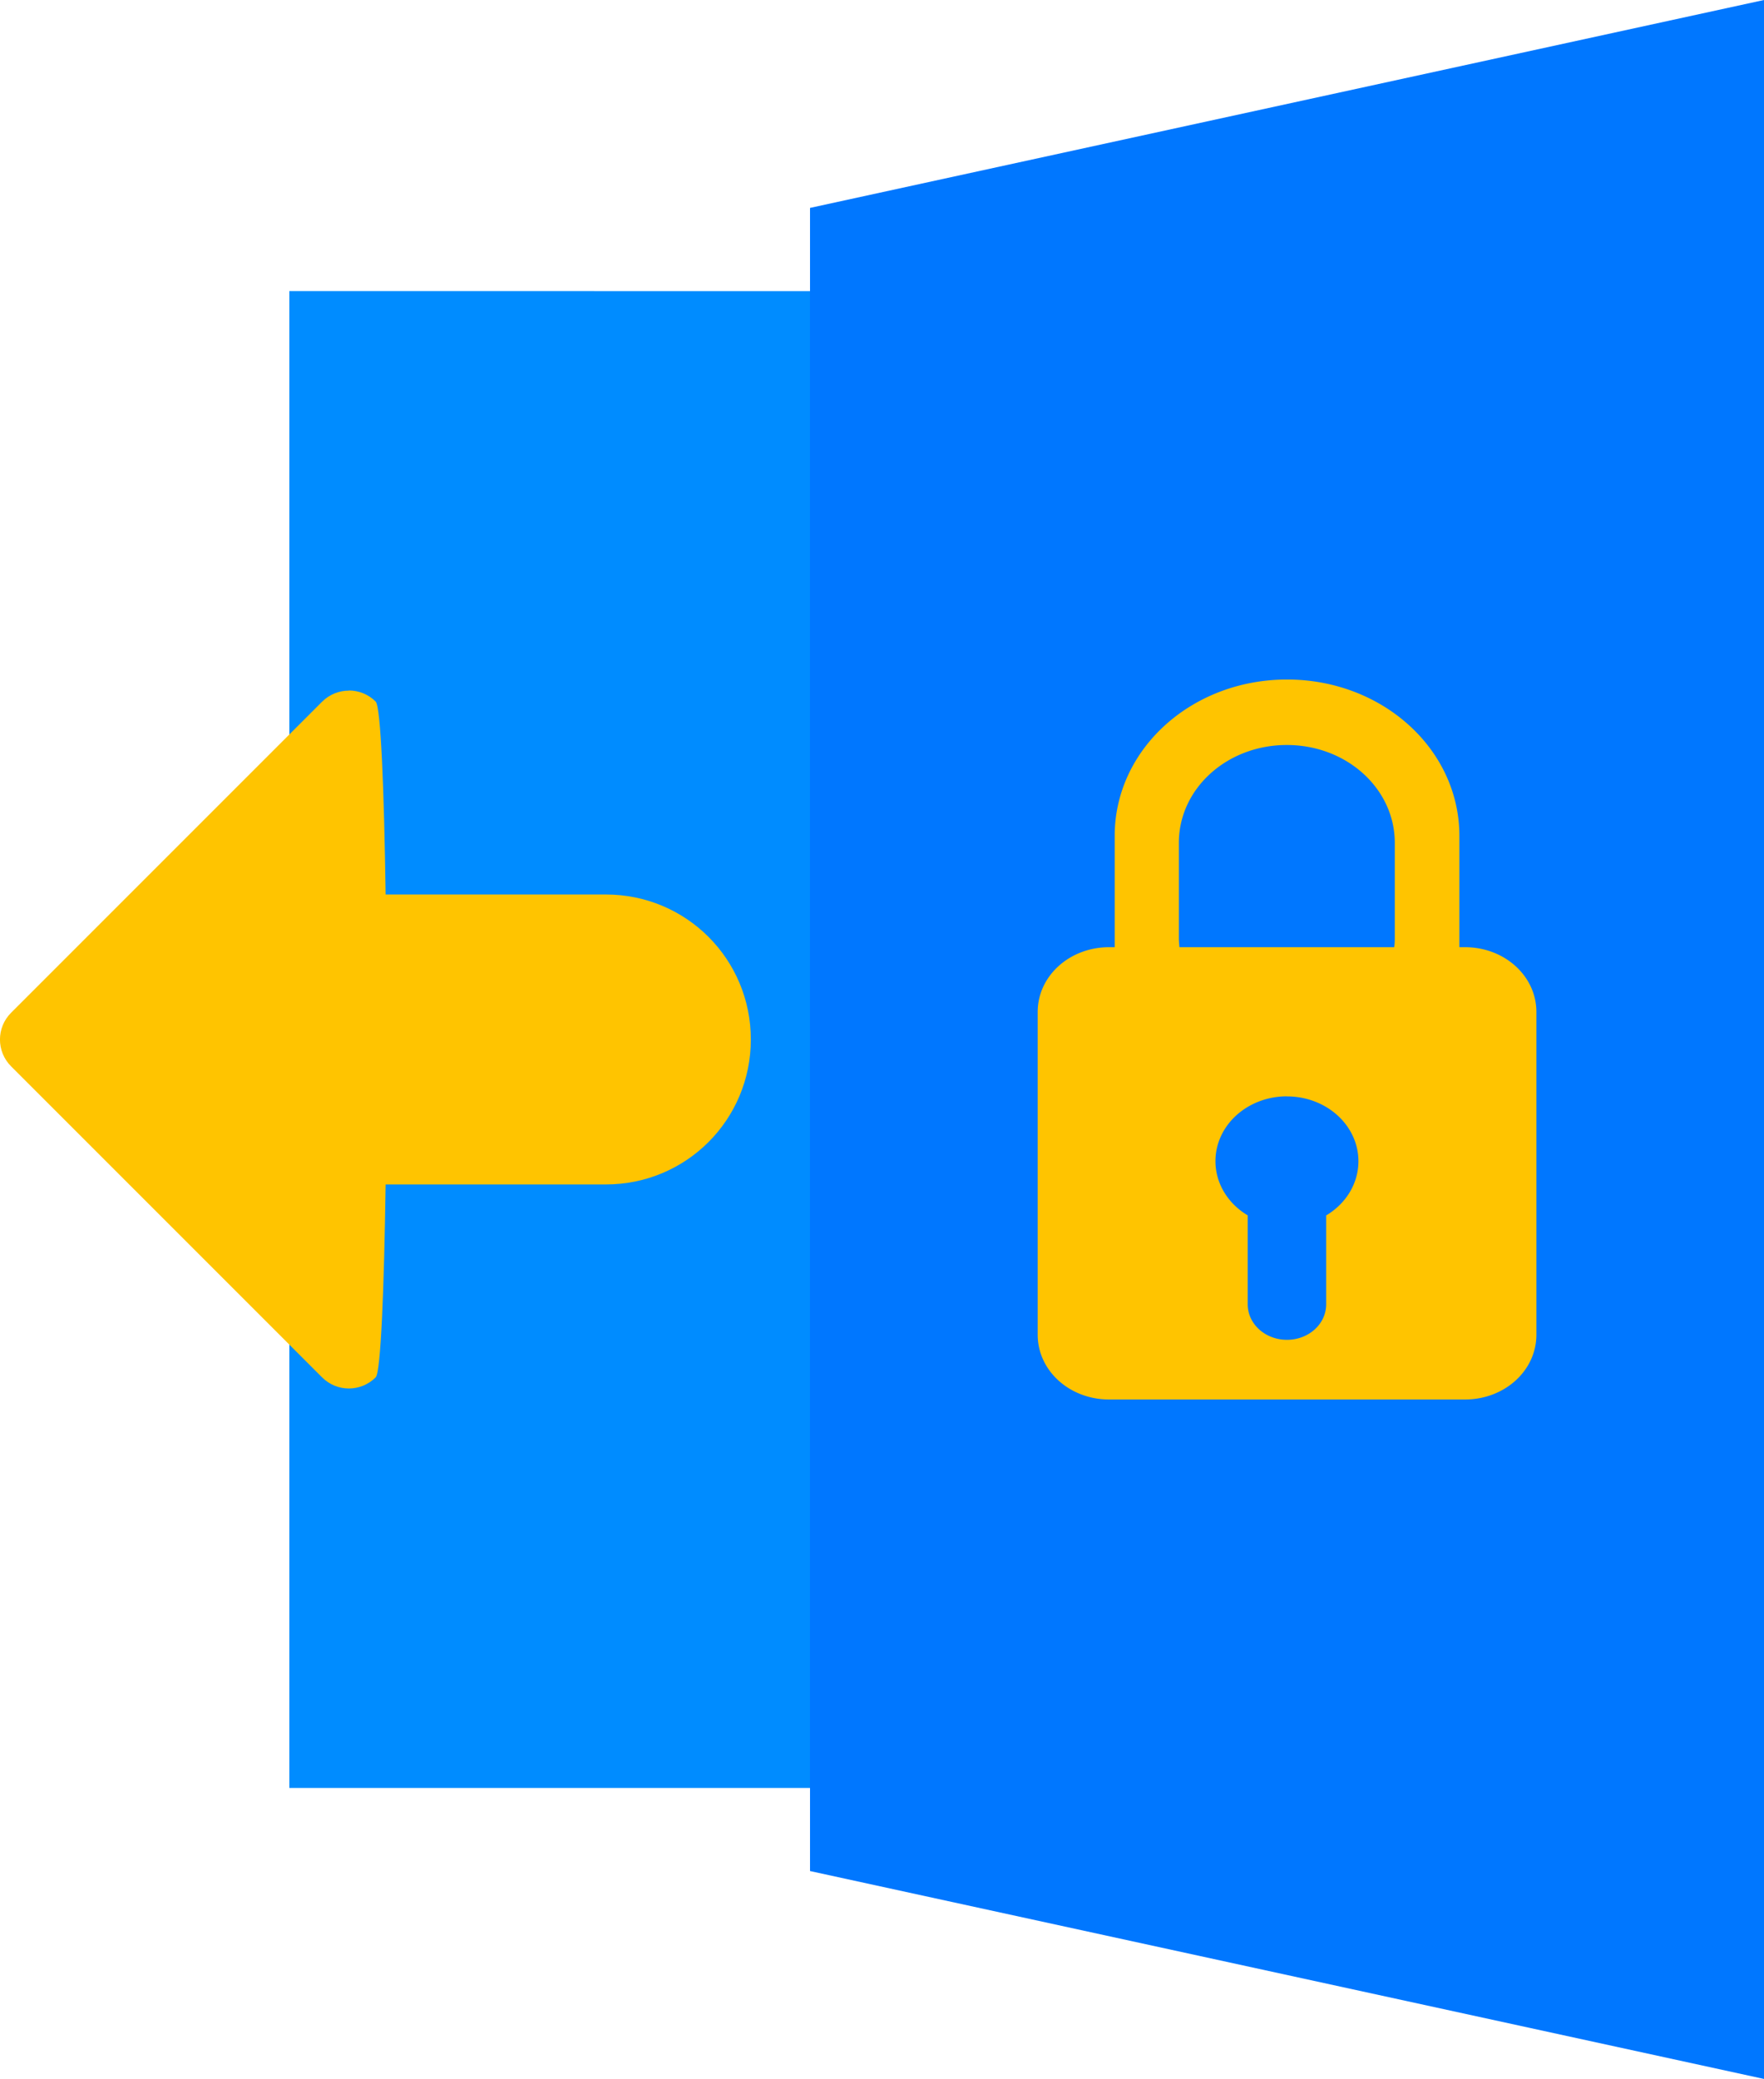 <?xml version="1.0" encoding="UTF-8" standalone="no"?>
<svg
   xmlns:dc="http://purl.org/dc/elements/1.1/"
   xmlns:cc="http://creativecommons.org/ns#"
   xmlns:rdf="http://www.w3.org/1999/02/22-rdf-syntax-ns#"
   xmlns:svg="http://www.w3.org/2000/svg"
   xmlns="http://www.w3.org/2000/svg"
   xmlns:sodipodi="http://sodipodi.sourceforge.net/DTD/sodipodi-0.dtd"
   xmlns:inkscape="http://www.inkscape.org/namespaces/inkscape"
   width="94.292"
   height="111.111"
   viewBox="0 0 24.948 29.398"
   version="1.1"
   id="svg2040"
   inkscape:version="1.0 (4035a4fb49, 2020-05-01)"
   sodipodi:docname="logout.svg">
  <defs
     id="defs2034" />
  <sodipodi:namedview
     id="base"
     pagecolor="#ffffff"
     bordercolor="#666666"
     borderopacity="1.0"
     inkscape:pageopacity="0.0"
     inkscape:pageshadow="2"
     inkscape:zoom="2.8"
     inkscape:cx="77.447068"
     inkscape:cy="53.649866"
     inkscape:document-units="px"
     inkscape:current-layer="g999"
     inkscape:document-rotation="0"
     showgrid="false"
     units="px"
     inkscape:snap-bbox="true"
     inkscape:bbox-paths="true"
     inkscape:bbox-nodes="true"
     inkscape:snap-bbox-edge-midpoints="true"
     inkscape:snap-bbox-midpoints="true"
     inkscape:object-paths="true"
     inkscape:snap-intersection-paths="true"
     inkscape:snap-smooth-nodes="true"
     inkscape:snap-midpoints="true"
     inkscape:snap-global="true"
     inkscape:window-width="1600"
     inkscape:window-height="877"
     inkscape:window-x="-8"
     inkscape:window-y="-8"
     inkscape:window-maximized="1" />
  <g
     inkscape:label="Layer 1"
     inkscape:groupmode="layer"
     id="layer1"
     transform="translate(175.451,-17.205)">
    <g
       id="g999">
      <g
         id="g47">
        <g
           id="g40">
          <path
             id="rect2618-9"
             style="fill:#008cff;fill-opacity:1;stroke:none;stroke-width:0.233;stroke-opacity:1"
             d="m -171.359,21.321 v 21.167 h 10.583 v -5.343 h -0.116 c -0.655,0 -1.183,-0.478 -1.183,-1.072 v -5.342 c 0,-0.594 0.528,-1.072 1.183,-1.072 h 0.092 v -1.843 c 0,-0.108 0.01,-0.213 0.024,-0.318 v -6.176 z" />
          <path
             d="M -150.503,17.205 -163.995,20.145 v 23.518 l 13.492,2.94 z"
             style="fill:#0077ff;fill-opacity:1;stroke-width:0.31"
             id="rect2620" />
          <path
             id="rect853"
             style="fill:#ffc400;fill-opacity:1;stroke-width:0.226"
             d="m -157.249,26.814 c -1.35,0 -2.437,0.986 -2.437,2.211 v 1.574 h -0.079 c -0.56,0 -1.01,0.408 -1.01,0.916 v 4.564 c 0,0.508 0.45,0.916 1.01,0.916 h 5.033 c 0.56,0 1.01,-0.408 1.01,-0.916 v -4.564 c 0,-0.508 -0.45,-0.916 -1.01,-0.916 h -0.079 v -1.574 c 0,-1.224 -1.087,-2.211 -2.437,-2.211 z m -0.003,0.926 h 4.5e-4 8.8e-4 c 0.845,0 1.526,0.617 1.526,1.384 v 1.347 c 0,0.043 -0.002,0.086 -0.008,0.128 h -3.038 c -0.003,-0.042 -0.008,-0.085 -0.008,-0.128 v -1.347 c 0,-0.767 0.68,-1.384 1.526,-1.384 z m 0.003,4.969 a 1.01,0.916 0 0 1 1.01,0.917 1.01,0.916 0 0 1 -0.456,0.766 v 1.256 c 0,0.279 -0.247,0.503 -0.555,0.503 -0.307,0 -0.555,-0.224 -0.555,-0.503 v -1.257 a 1.01,0.916 0 0 1 -0.456,-0.766 1.01,0.916 0 0 1 1.011,-0.917 z" />
          <path
             d="m -170.517,26.969 c 0.137,0 0.274,0.052 0.379,0.157 0.073,0.073 0.119,1.249 0.141,2.728 h 3.115 c 1.136,0 2.05,0.914 2.05,2.05 0,1.136 -0.914,2.05 -2.05,2.05 h -3.115 c -0.022,1.479 -0.068,2.655 -0.141,2.728 -0.21,0.21 -0.548,0.21 -0.758,0 l -4.398,-4.398 c -0.21,-0.21 -0.21,-0.548 0,-0.758 l 4.398,-4.398 c 0.105,-0.105 0.242,-0.157 0.379,-0.157 z"
             style="fill:#ffc400;fill-opacity:1;stroke-width:0.195"
             id="rect973" />
        </g>
      </g>
    </g>
  </g>
</svg>
